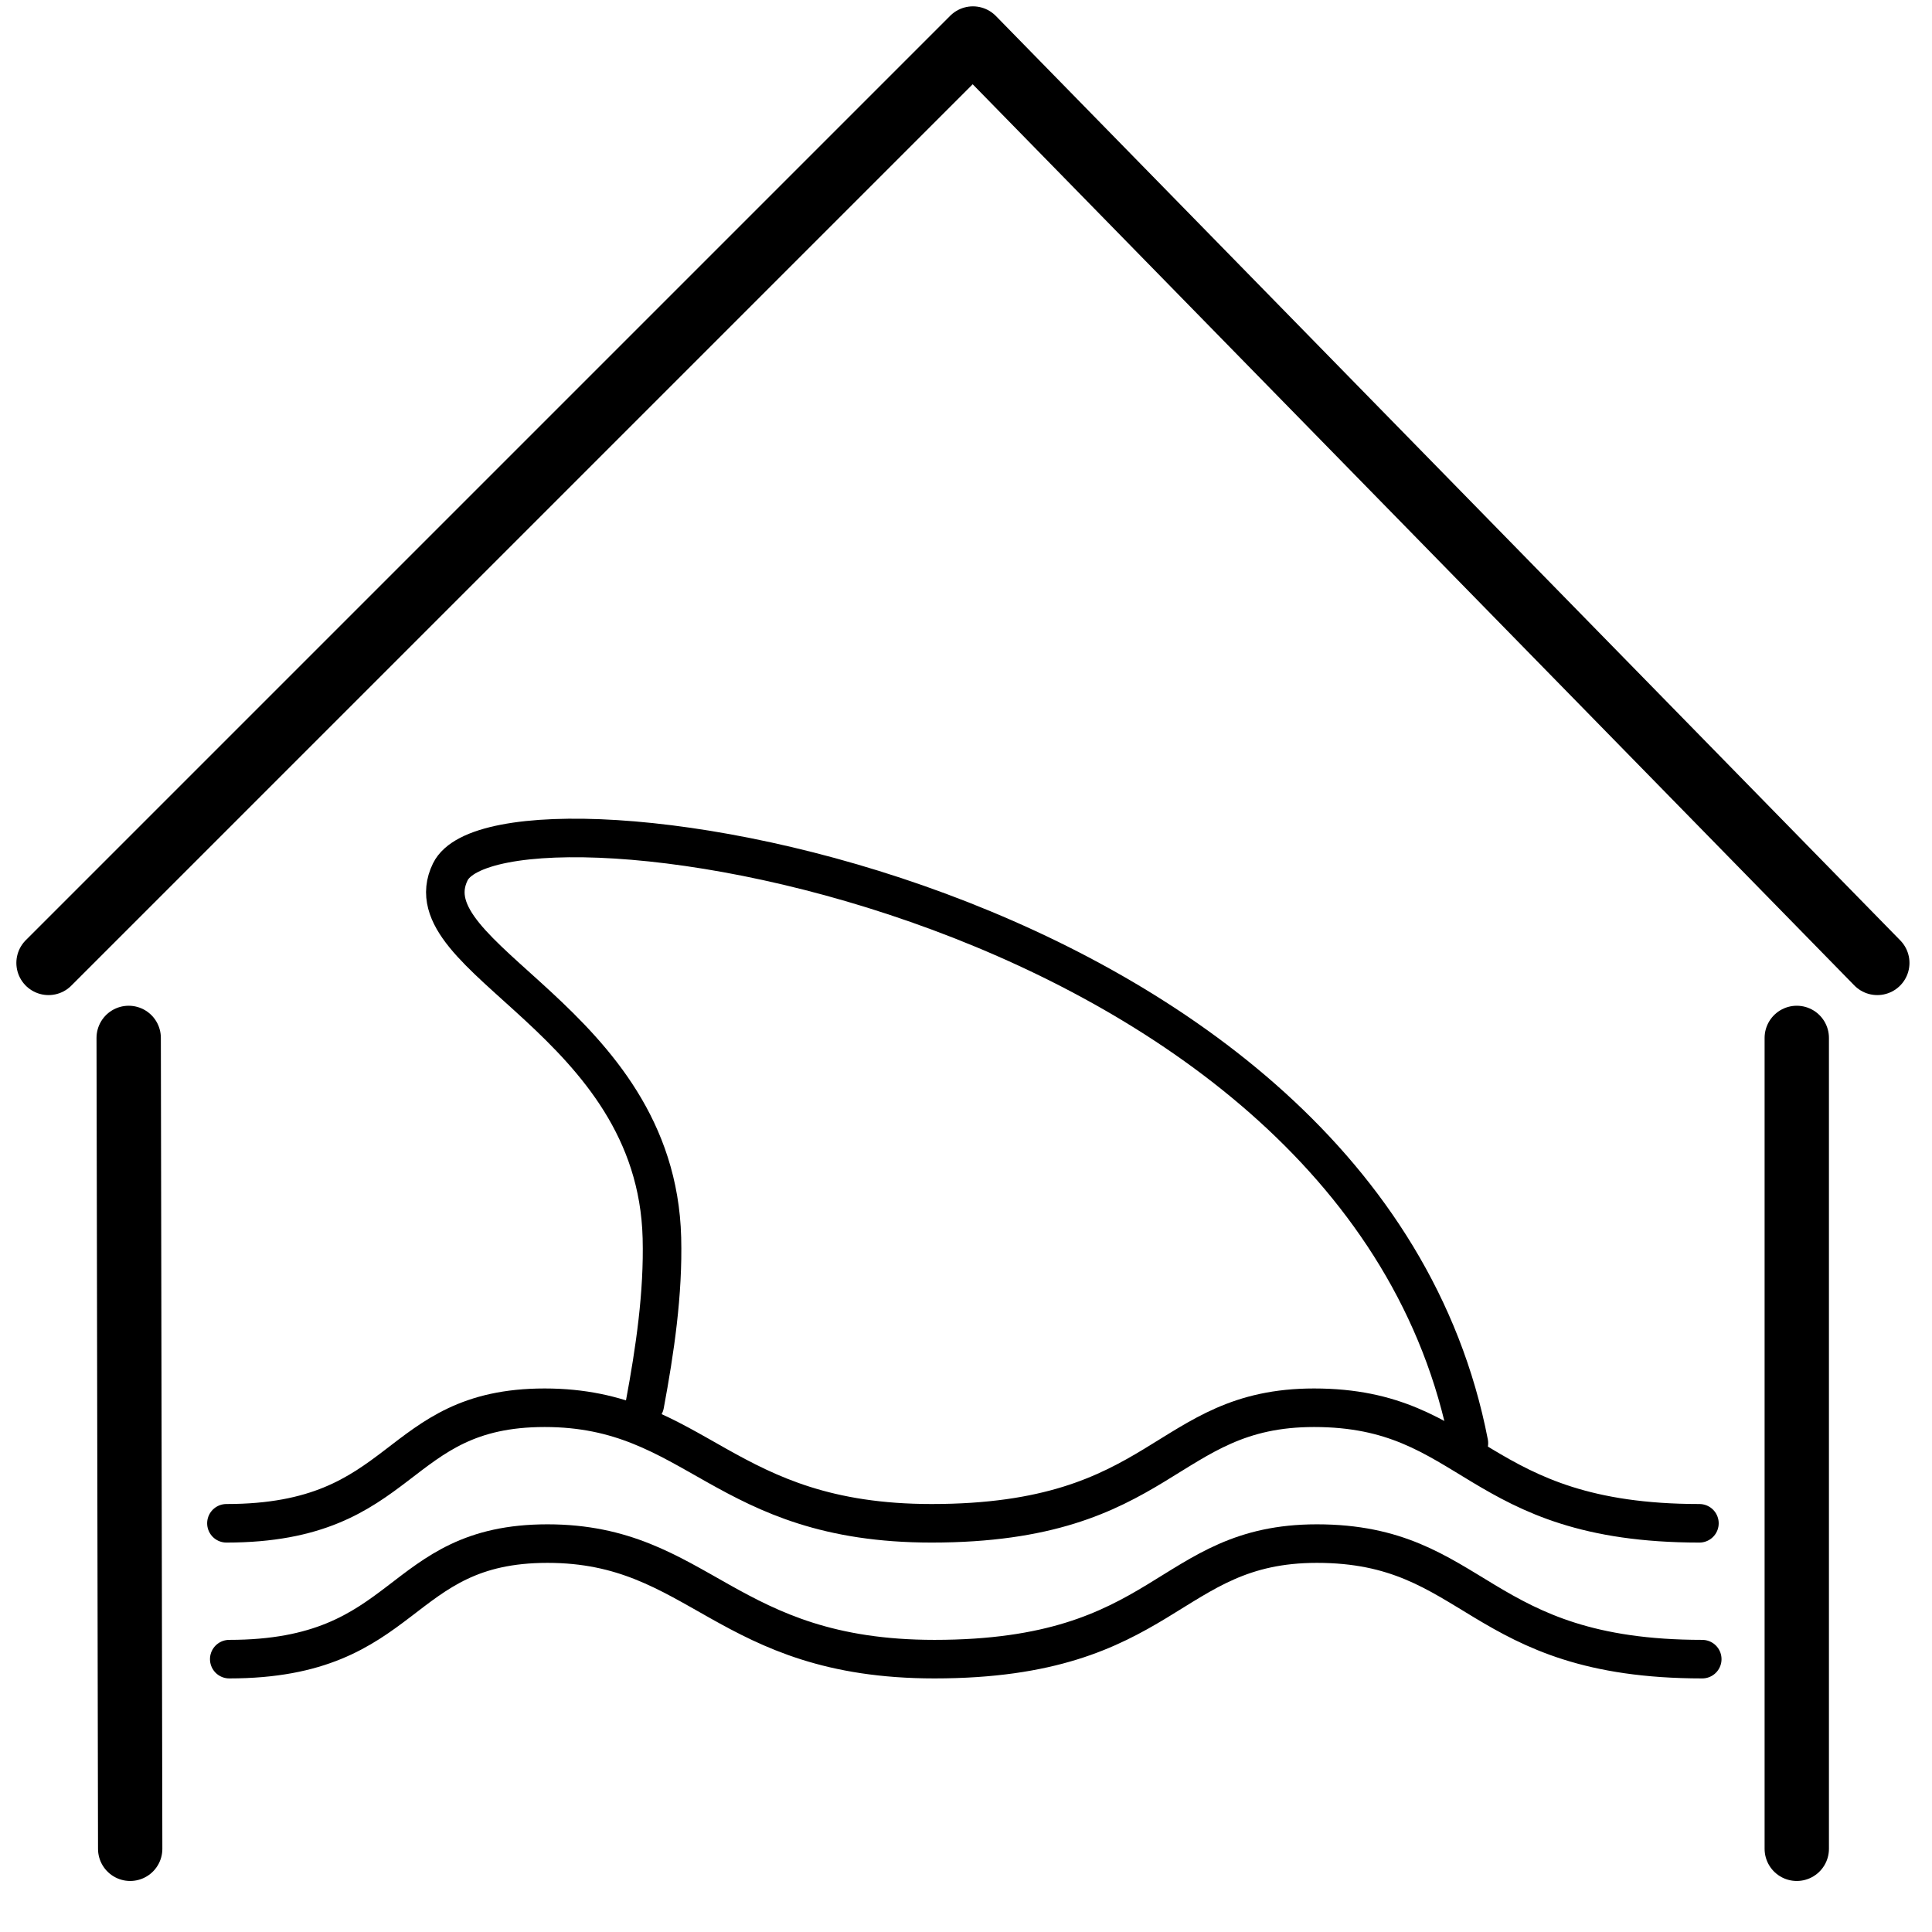 <?xml version="1.0" encoding="UTF-8" standalone="no"?><!DOCTYPE svg PUBLIC "-//W3C//DTD SVG 1.1//EN" "http://www.w3.org/Graphics/SVG/1.1/DTD/svg11.dtd"><svg width="100%" height="100%" viewBox="0 0 209 209" version="1.1" xmlns="http://www.w3.org/2000/svg" xmlns:xlink="http://www.w3.org/1999/xlink" xml:space="preserve" xmlns:serif="http://www.serif.com/" style="fill-rule:evenodd;clip-rule:evenodd;stroke-linecap:round;stroke-linejoin:round;stroke-miterlimit:1.5;"><g><path d="M5.25,104.167l100,-100l97.833,100" style="fill:none;stroke:#000;stroke-width:6.96px;"/><path d="M13.921,112.279l0.162,87.721" style="fill:none;stroke:#000;stroke-width:6.96px;"/><path d="M194.371,112.279l0,87.721" style="fill:none;stroke:#000;stroke-width:6.96px;"/></g><g><path d="M24.8,179.483c19.6,0 17.929,-12.5 34.425,-12.5c16.5,0 19.208,12.5 41.863,12.5c25.195,0 25.129,-12.5 41.37,-12.5c17.292,0 17.246,12.5 41.688,12.5" style="fill:none;stroke:#000;stroke-width:4.17px;"/><path d="M24.494,164.787c19.6,0 17.929,-12.5 34.425,-12.5c16.5,0 19.208,12.5 41.862,12.5c25.196,0 25.129,-12.5 41.371,-12.5c17.292,0 17.246,12.5 41.688,12.5" style="fill:none;stroke:#000;stroke-width:4.17px;"/><g><path d="M69.75,151.967c1.1,-5.9 2.008,-12.046 1.854,-18.054c-0.604,-23.571 -27.517,-30.121 -22.896,-39.588c5.571,-11.408 98.659,2.279 110.196,61.788" style="fill:none;stroke:#000;stroke-width:4.17px;"/></g></g></svg>